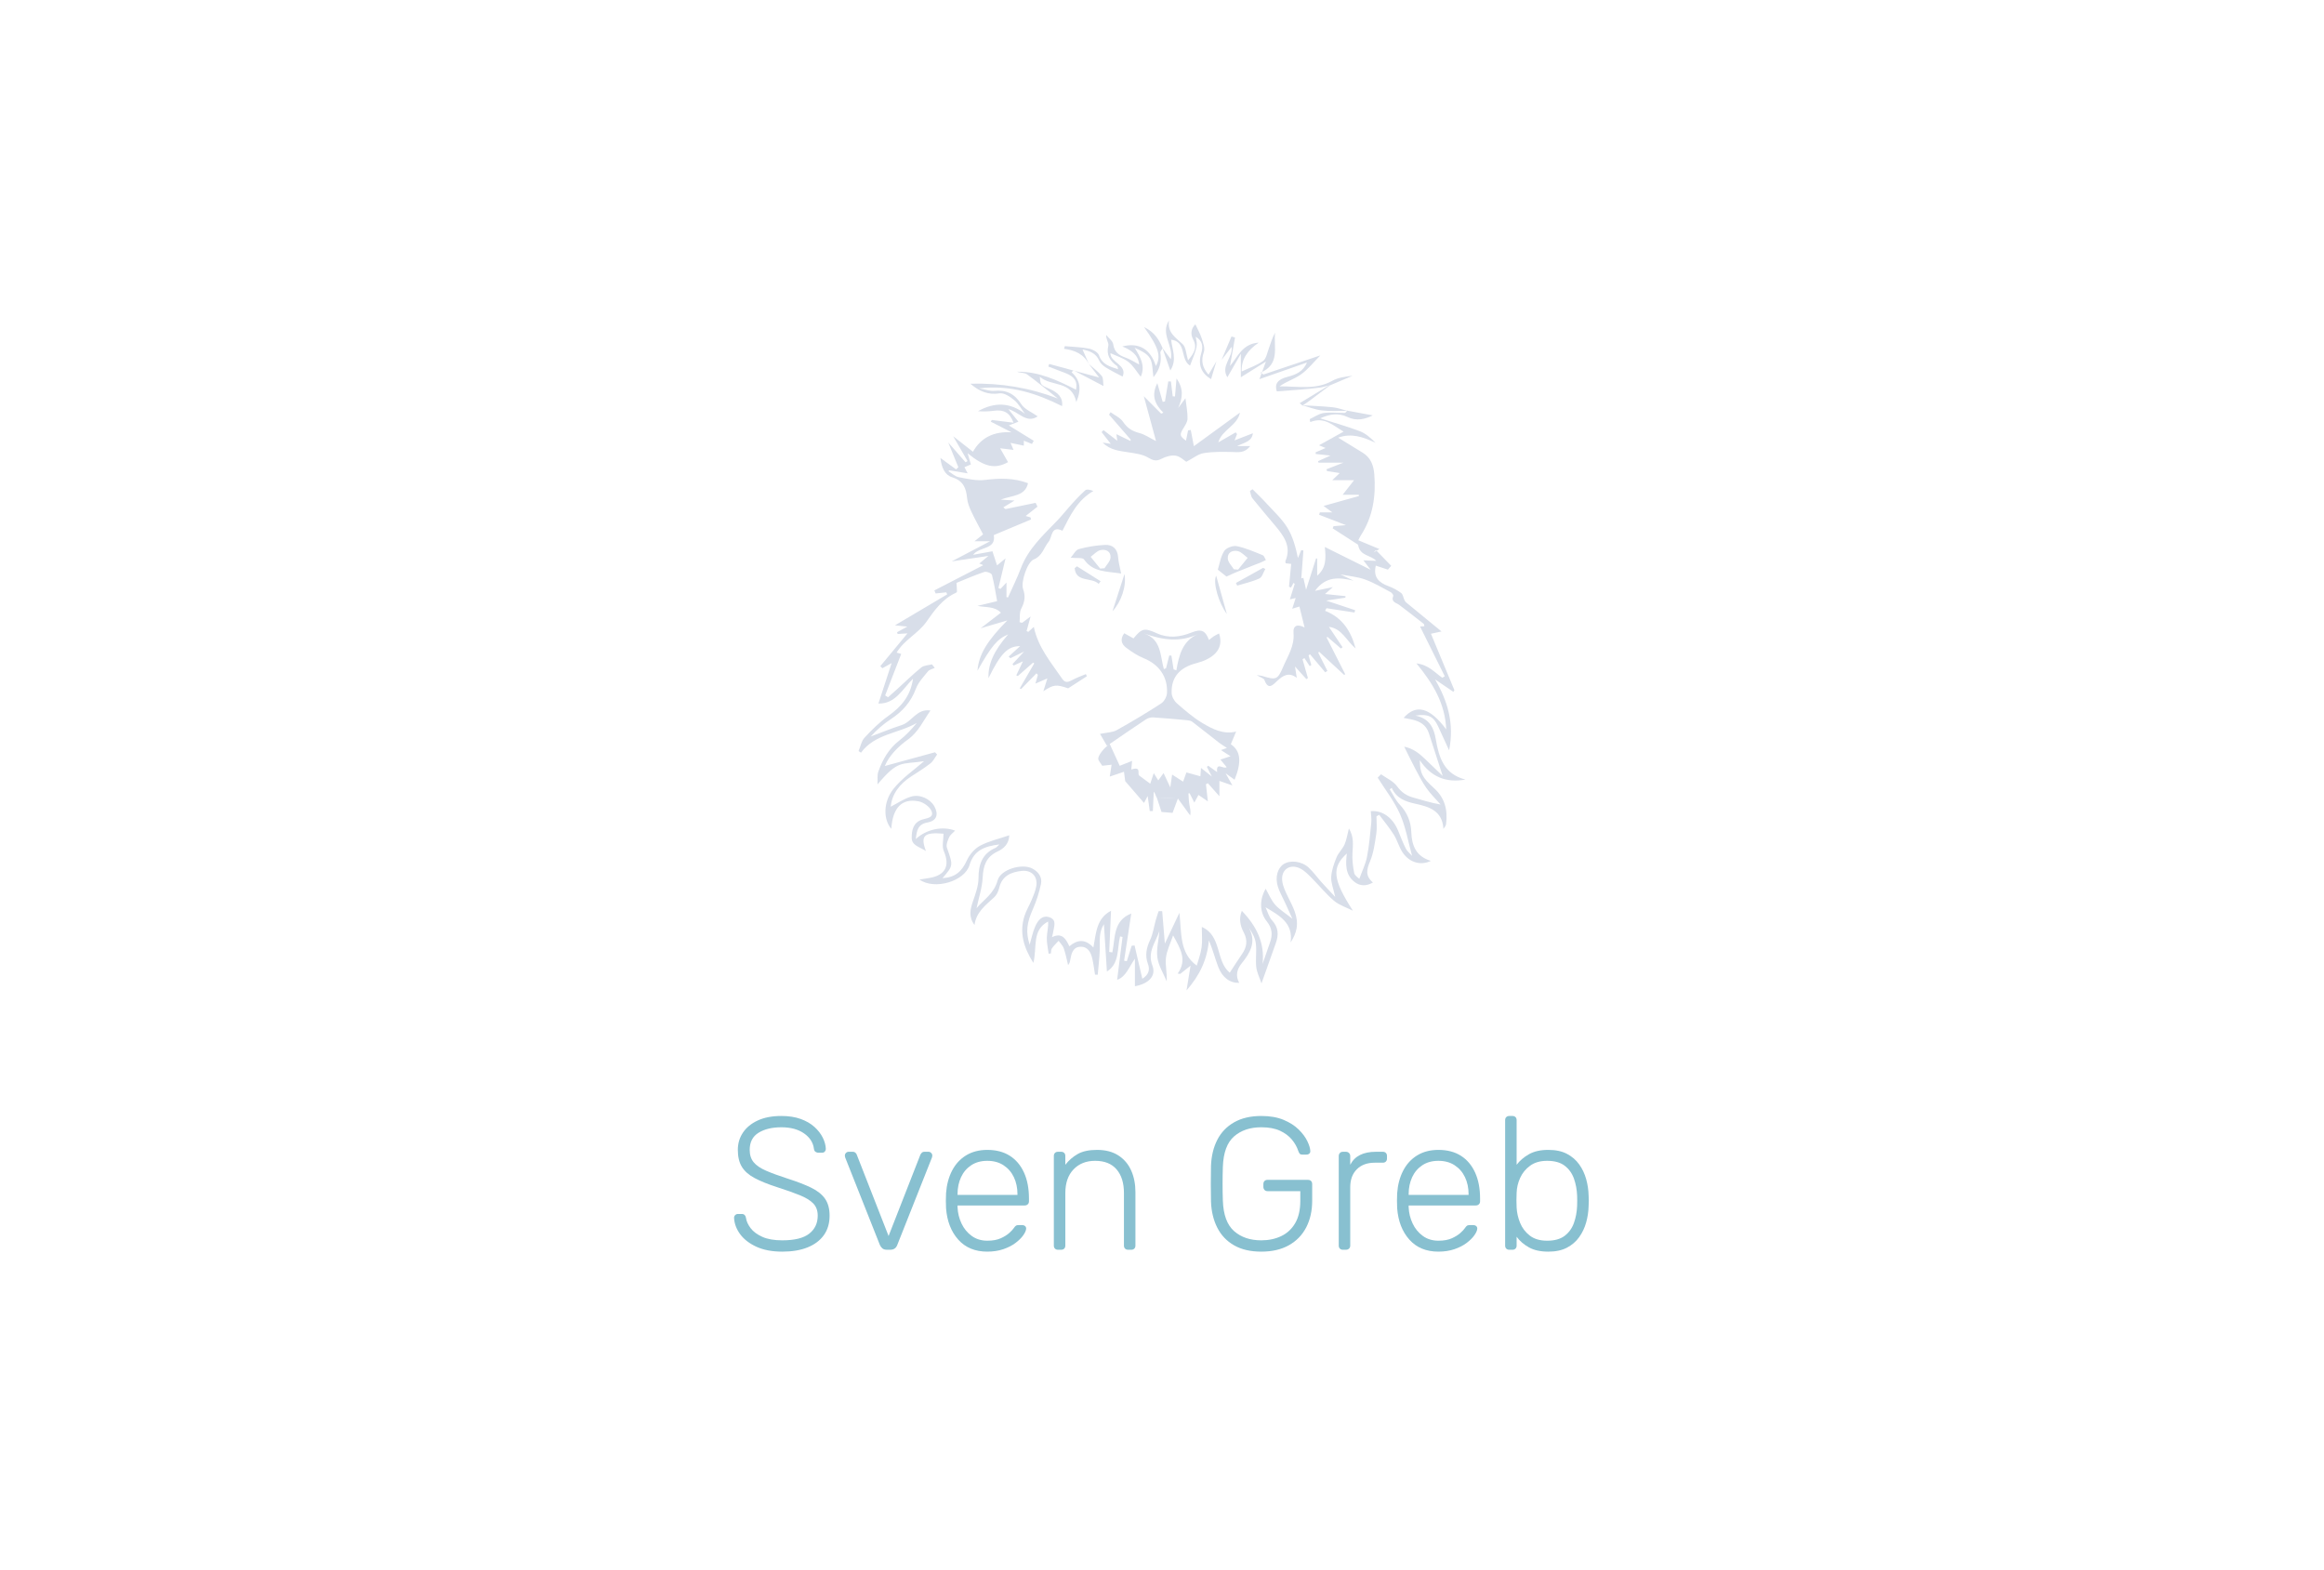 <svg clip-rule="evenodd" fill-rule="evenodd" stroke-linejoin="round" stroke-miterlimit="2" viewBox="0 0 888 600" xmlns="http://www.w3.org/2000/svg">
  <g fill-rule="nonzero">
    <g fill="#88c0d0">
      <path
        d="m298.919 478.279c-3.888 0-7.188-.624-9.9-1.872s-4.788-2.856-6.228-4.824-2.208-4.056-2.304-6.264c0-.384.144-.72.432-1.008s.648-.432 1.08-.432h1.44c.48 0 .852.144 1.116.432s.42.624.468 1.008c.192 1.344.792 2.676 1.8 3.996s2.496 2.424 4.464 3.312 4.512 1.332 7.632 1.332c4.704 0 8.136-.852 10.296-2.556s3.24-3.996 3.24-6.876c0-1.92-.564-3.468-1.692-4.644s-2.844-2.232-5.148-3.168-5.256-1.98-8.856-3.132c-3.408-1.104-6.216-2.244-8.424-3.42s-3.828-2.604-4.86-4.284-1.548-3.84-1.548-6.48c0-2.448.648-4.644 1.944-6.588s3.18-3.492 5.652-4.644 5.484-1.728 9.036-1.728c2.832 0 5.304.384 7.416 1.152s3.864 1.788 5.256 3.06 2.448 2.64 3.168 4.104 1.104 2.892 1.152 4.284c0 .336-.12.66-.36.972s-.624.468-1.152.468h-1.44c-.24 0-.54-.096-.9-.288s-.588-.576-.684-1.152c-.288-2.4-1.548-4.38-3.78-5.94s-5.124-2.34-8.676-2.34-6.456.696-8.712 2.088-3.384 3.576-3.384 6.552c0 1.92.504 3.492 1.512 4.716s2.592 2.304 4.752 3.24 4.944 1.956 8.352 3.06c3.6 1.152 6.576 2.304 8.928 3.456s4.104 2.556 5.256 4.212 1.728 3.804 1.728 6.444c0 2.928-.732 5.412-2.196 7.452s-3.54 3.6-6.228 4.68-5.904 1.62-9.648 1.62z"
      />
      <path
        d="m338.951 477.559c-.768 0-1.356-.168-1.764-.504s-.732-.768-.972-1.296l-13.248-33.408c-.096-.288-.144-.552-.144-.792 0-.384.144-.72.432-1.008s.624-.432 1.008-.432h1.512c.48 0 .852.132 1.116.396s.42.492.468.684l12.168 31.104 12.168-31.104c.096-.192.264-.42.504-.684s.6-.396 1.08-.396h1.512c.384 0 .72.144 1.008.432s.432.624.432 1.008c0 .24-.048.504-.144.792l-13.248 33.408c-.192.528-.504.96-.936 1.296s-1.032.504-1.8.504z"
      />
      <path
        d="m377.255 478.279c-4.656 0-8.352-1.524-11.088-4.572s-4.296-7.044-4.68-11.988c-.048-.72-.072-1.68-.072-2.88s.024-2.16.072-2.88c.24-3.264 1.008-6.144 2.304-8.64s3.084-4.44 5.364-5.832 4.98-2.088 8.1-2.088c3.36 0 6.216.744 8.568 2.232s4.164 3.624 5.436 6.408 1.908 6.096 1.908 9.936v1.08c0 .48-.156.864-.468 1.152s-.708.432-1.188.432h-25.632v.72c.096 2.16.6 4.212 1.512 6.156s2.208 3.528 3.888 4.752 3.672 1.836 5.976 1.836c2.064 0 3.78-.312 5.148-.936s2.46-1.308 3.276-2.052 1.344-1.308 1.584-1.692c.432-.624.768-.996 1.008-1.116s.624-.18 1.152-.18h1.152c.432 0 .804.132 1.116.396s.444.612.396 1.044c-.048.672-.42 1.5-1.116 2.484s-1.68 1.956-2.952 2.916-2.82 1.752-4.644 2.376-3.864.936-6.12.936zm-11.376-21.672h22.896v-.288c0-2.4-.456-4.56-1.368-6.48s-2.232-3.444-3.96-4.572-3.792-1.692-6.192-1.692-4.452.564-6.156 1.692-3 2.652-3.888 4.572-1.332 4.08-1.332 6.48z"
      />
      <path
        d="m404.255 477.559c-.48 0-.864-.144-1.152-.432s-.432-.672-.432-1.152v-34.272c0-.48.144-.864.432-1.152s.672-.432 1.152-.432h1.224c.48 0 .864.144 1.152.432s.432.672.432 1.152v3.384c1.296-1.68 2.868-3.048 4.716-4.104s4.308-1.584 7.38-1.584c3.264 0 5.988.708 8.172 2.124s3.816 3.336 4.896 5.76 1.62 5.172 1.62 8.244v20.448c0 .48-.144.864-.432 1.152s-.672.432-1.152.432h-1.224c-.48 0-.864-.144-1.152-.432s-.432-.672-.432-1.152v-20.088c0-3.84-.936-6.852-2.808-9.036s-4.608-3.276-8.208-3.276c-3.408 0-6.156 1.092-8.244 3.276s-3.132 5.196-3.132 9.036v20.088c0 .48-.144.864-.432 1.152s-.672.432-1.152.432z"
      />
      <path
        d="m481.943 478.279c-4.128 0-7.596-.804-10.404-2.412s-4.944-3.852-6.408-6.732-2.268-6.192-2.412-9.936c-.048-2.16-.072-4.44-.072-6.84s.024-4.68.072-6.84c.144-3.792.948-7.116 2.412-9.972s3.612-5.088 6.444-6.696 6.288-2.412 10.368-2.412c3.312 0 6.144.492 8.496 1.476s4.272 2.208 5.76 3.672 2.592 2.94 3.312 4.428 1.104 2.736 1.152 3.744c.048.432-.072.78-.36 1.044s-.672.396-1.152.396h-1.584c-.432 0-.744-.108-.936-.324s-.384-.588-.576-1.116c-.48-1.488-1.284-2.916-2.412-4.284s-2.64-2.496-4.536-3.384-4.284-1.332-7.164-1.332c-4.272 0-7.74 1.164-10.404 3.492s-4.092 6.204-4.284 11.628c-.144 4.32-.144 8.64 0 12.96.192 5.376 1.62 9.24 4.284 11.592s6.132 3.528 10.404 3.528c2.832 0 5.376-.54 7.632-1.62s4.032-2.736 5.328-4.968 1.944-5.076 1.944-8.532v-3.672h-12.528c-.48 0-.864-.156-1.152-.468s-.432-.708-.432-1.188v-1.008c0-.528.144-.936.432-1.224s.672-.432 1.152-.432h15.408c.528 0 .936.144 1.224.432s.432.696.432 1.224v6.336c0 3.84-.756 7.224-2.268 10.152s-3.72 5.208-6.624 6.84-6.42 2.448-10.548 2.448z"
      />
      <path
        d="m513.119 477.559c-.48 0-.864-.144-1.152-.432s-.432-.672-.432-1.152v-34.2c0-.48.144-.876.432-1.188s.672-.468 1.152-.468h1.152c.48 0 .876.156 1.188.468s.468.708.468 1.188v3.312c.864-1.68 2.112-2.928 3.744-3.744s3.648-1.224 6.048-1.224h2.664c.48 0 .864.144 1.152.432s.432.672.432 1.152v1.008c0 .48-.144.864-.432 1.152s-.672.432-1.152.432h-3.096c-2.88 0-5.16.84-6.84 2.52s-2.52 3.96-2.52 6.84v22.32c0 .48-.156.864-.468 1.152s-.708.432-1.188.432z"
      />
      <path
        d="m549.623 478.279c-4.656 0-8.352-1.524-11.088-4.572s-4.296-7.044-4.68-11.988c-.048-.72-.072-1.68-.072-2.88s.024-2.16.072-2.88c.24-3.264 1.008-6.144 2.304-8.64s3.084-4.44 5.364-5.832 4.98-2.088 8.1-2.088c3.36 0 6.216.744 8.568 2.232s4.164 3.624 5.436 6.408 1.908 6.096 1.908 9.936v1.08c0 .48-.156.864-.468 1.152s-.708.432-1.188.432h-25.632v.72c.096 2.16.6 4.212 1.512 6.156s2.208 3.528 3.888 4.752 3.672 1.836 5.976 1.836c2.064 0 3.78-.312 5.148-.936s2.46-1.308 3.276-2.052 1.344-1.308 1.584-1.692c.432-.624.768-.996 1.008-1.116s.624-.18 1.152-.18h1.152c.432 0 .804.132 1.116.396s.444.612.396 1.044c-.048.672-.42 1.5-1.116 2.484s-1.68 1.956-2.952 2.916-2.82 1.752-4.644 2.376-3.864.936-6.12.936zm-11.376-21.672h22.896v-.288c0-2.4-.456-4.56-1.368-6.48s-2.232-3.444-3.96-4.572-3.792-1.692-6.192-1.692-4.452.564-6.156 1.692-3 2.652-3.888 4.572-1.332 4.08-1.332 6.48z"
      />
      <path
        d="m591.599 478.279c-2.976 0-5.436-.54-7.38-1.62s-3.516-2.436-4.716-4.068v3.384c0 .48-.144.864-.432 1.152s-.672.432-1.152.432h-1.224c-.48 0-.864-.144-1.152-.432s-.432-.672-.432-1.152v-47.952c0-.48.144-.864.432-1.152s.672-.432 1.152-.432h1.224c.48 0 .864.144 1.152.432s.432.672.432 1.152v17.064c1.2-1.584 2.772-2.928 4.716-4.032s4.404-1.656 7.38-1.656c2.832 0 5.208.504 7.128 1.512s3.48 2.352 4.68 4.032 2.088 3.552 2.664 5.616.888 4.152.936 6.264c.048.72.072 1.392.072 2.016s-.024 1.296-.072 2.016c-.048 2.112-.36 4.2-.936 6.264s-1.464 3.936-2.664 5.616-2.76 3.024-4.68 4.032-4.296 1.512-7.128 1.512zm-.432-4.176c2.832 0 5.064-.624 6.696-1.872s2.808-2.88 3.528-4.896 1.128-4.176 1.224-6.48c.048-1.344.048-2.688 0-4.032-.096-2.304-.504-4.464-1.224-6.48s-1.896-3.648-3.528-4.896-3.864-1.872-6.696-1.872c-2.64 0-4.812.624-6.516 1.872s-2.976 2.808-3.816 4.68-1.284 3.768-1.332 5.688c-.048.72-.072 1.656-.072 2.808s.024 2.088.072 2.808c.096 1.968.54 3.924 1.332 5.868s2.028 3.564 3.708 4.86 3.888 1.944 6.624 1.944z"
      />
    </g>
    <path d="m450.096 305.091-2.063 5.527-4.221-.346-1.816-5.548z" fill="#d8dee9" />
  </g>
  <g fill="#d8dee9">
    <path
      d="m441.994 304.804c-.417-.644-.502-1.5-1.14-2.299l-.345 7.415-1.187.012-.795-5.763-1.398 2.652c-2.396-2.775-4.618-5.349-7.184-8.323l-.472-3.593-5.429 1.846.697-4.533-3.572.401c-.605-1.053-1.62-2.016-1.516-2.836.143-1.122 1.033-2.218 1.798-3.17.719-.896 1.692-1.59 2.556-2.354 1.278 2.794 2.559 5.587 3.842 8.378l4.728-1.887c-.115 1.235-.206 2.21-.307 3.307 3.999-1.334 2.223 1.576 2.986 2.272l4.242 3.15 1.358-4.049c.803 1.305 1.257 2.041 1.717 2.788l2.031-2.8c.906 1.93 1.597 3.406 2.565 5.469.284-1.993.464-3.262.697-4.894 1.671 1.072 2.974 1.908 4.199 2.696.424-1.171.846-2.342 1.268-3.514 1.947.534 3.596.988 5.338 1.466.058-.794.126-1.75.231-3.19 1.372 1.088 2.4 1.9 4.141 3.279l-1.881-3.672c.161-.152.323-.305.486-.456 1.09.779 2.18 1.558 3.427 2.448-.497-4.198 2.518-.907 3.63-1.91-.841-1.015-1.576-1.907-2.382-2.881l3.875-1.281c-1.628-1.042-2.597-1.661-3.677-2.351.818-.295 1.481-.532 2.295-.824-1.157-.758-2.121-1.303-2.986-1.974-3.42-2.655-6.794-5.368-10.231-8-.484-.371-1.203-.534-1.834-.594-4.37-.411-8.739-.825-13.118-1.094-.927-.058-2.034.26-2.814.774-4.651 3.069-9.231 6.248-13.834 9.389-.336.237-.672.472-1.008.709l-2.674-4.571c2.646-.557 4.755-.532 6.354-1.421 5.791-3.213 11.47-6.624 17.027-10.227 1.155-.752 2.155-2.619 2.219-4.019.288-6.295-3.148-10.915-8.948-13.279-2.387-.973-4.626-2.457-6.693-4.023-1.763-1.337-2.396-3.224-.692-5.493l3.524 1.975c3.228-3.916 4.168-4.104 8.905-1.964 4.454 2.013 8.857 1.476 13.254-.278 3.719-1.485 5.278-.837 6.686 2.839.657-.508 1.229-1.015 1.864-1.426.618-.4 1.3-.7 1.993-1.065 2.184 6.497-2.98 9.892-8.759 11.377-6.15 1.58-9.588 5.258-9.359 11.417.05 1.341.951 2.982 1.986 3.889 3.071 2.69 6.206 5.409 9.686 7.504 3.935 2.369 8.158 4.54 13.114 3.276l-.103-.083-2.071 4.944c3.699 2.537 4.26 6.579 1.435 13.579-1.03-.74-2.016-1.446-3.429-2.463.87 1.555 1.528 2.734 2.589 4.629l-4.958-1.708v5.839c-1.773-1.995-3.094-3.481-4.417-4.967l-.725.406c.22 1.973.441 3.946.729 6.532l-3.588-2.465-1.581 2.932-1.793-3.55c-.154.009-.31.02-.466.031.108 1.394.117 2.804.349 4.178.227 1.346.679 2.652.314 4.242-1.332-1.838-2.664-3.675-4.669-6.436m-1.665-49.38c.354.121.708.242 1.062.365 1.004-5.719 2.279-11.26 8.388-13.925-6.986 3.419-13.759 2.294-20.676-.137 6.609 2.229 6.074 8.519 7.514 13.593.278-.111.555-.221.835-.332l1.226-4.872.823.068zm20.365-21.145c-3.182-4.271-5.428-12.091-4.094-14.637 1.373 4.905 2.691 9.621 4.094 14.637zm-39.113-15.307c.818 4.858-1.358 10.782-4.598 14.243zm53.793-1.898c-.737 1.243-1.186 3.103-2.269 3.61-2.665 1.244-5.622 1.866-8.463 2.739-.163-.338-.328-.674-.492-1.011 3.461-1.924 6.921-3.848 10.384-5.772zm-71.955-1.026 9.025 5.705c-.248.336-.497.672-.746 1.007-2.583-2.64-8.751-.445-9.159-6.023zm57.126 3.92c-.727-.578-1.772-1.408-3.319-2.639.705-2.227 1.082-4.992 2.449-7.128.772-1.207 3.327-2.156 4.803-1.857 3.401.69 6.658 2.152 9.911 3.457.559.224.809 1.216 1.201 1.853-.644.312-1.277.654-1.938.93-.876.367-1.777.676-2.661 1.025-2.267.897-4.535 1.786-6.791 2.709-1.064.436-2.101.945-3.655 1.65zm2.801-2.794c.546.043 1.093.086 1.639.128 1.216-1.497 2.431-2.995 3.648-4.492-1.228-.886-2.346-2.232-3.708-2.551-2.06-.481-4.103.443-3.879 2.911.127 1.392 1.492 2.673 2.3 4.004zm-43.052 1.631c-5.479-.867-10.725-.421-14.187-5.377-.566-.811-2.862-.416-5.104-.66 1.058-1.177 1.883-2.952 3.104-3.288 3.276-.901 6.64-1.442 10.033-1.611 2.999-.145 4.786 1.573 5.008 4.799.129 1.864.673 3.699 1.146 6.137zm-4.065-6.021c.225-2.469-1.819-3.392-3.879-2.911-1.36.318-2.48 1.665-3.707 2.551 1.216 1.497 2.432 2.994 3.647 4.492.547-.042 1.093-.086 1.64-.128.808-1.331 2.172-2.611 2.299-4.004zm-2.993-44.01 3.096.473-3.507-4.478.732-.766c1.684 1.302 3.369 2.603 5.272 4.071l-.353-2.52 5.417 2.606.016-.559-8.24-9.5c.194-.312.387-.626.58-.939 1.626 1.2 3.716 2.092 4.77 3.673 1.594 2.39 3.508 3.584 6.222 4.279 2.107.541 4.004 1.898 6.386 3.089l-4.667-17.139 6.623 6.647.839-.371c-3.067-3.067-4.804-6.4-2.305-11.279l2.046 7.156c.288-.06.576-.117.865-.175l1.281-7.661 1.01.047c.224 1.888.448 3.776.673 5.663l.876.061c.175-2.072.348-4.143.581-6.893 2.931 4.175 2.235 7.657.648 11.271.982-1.315 1.963-2.631 2.765-3.703.309 2.729.852 5.302.788 7.86-.032 1.329-1.042 2.686-1.779 3.931-1.256 2.129-1.176 2.724 1.198 4.416l.793-3.912 1.029-.187 1.185 6.211 17.628-12.839c-1.029 5.05-6.944 6.566-8.279 11.379 2.122-1.222 4.372-2.521 6.625-3.821l.522.639c-.218.557-.435 1.115-.946 2.417l7.001-2.718c-.399 3.199-3.165 3.503-6.027 4.886h5.011c-2.184 2.836-4.575 2.331-6.992 2.277-3.605-.082-7.272-.142-10.807.435-2.089.34-3.974 1.925-6.623 3.299-.889-.547-2.369-2.054-4.05-2.323-1.71-.273-3.798.328-5.394 1.168-2.048 1.077-3.308.651-5.213-.477-2.039-1.207-4.674-1.548-7.102-1.93-3.637-.573-7.328-.825-10.194-3.764zm93.525-12.123c-3.247-.029-6.523.196-9.73-.167-2.563-.288-5.044-1.295-7.561-1.982 3.886.24 7.783.366 11.651.767 1.907.198 3.761.905 5.64 1.382z"
    />
    <path
      d="m507.755 147.291c.131.026.261.021.386-.015-2.661 2.003-5.312 4.015-7.98 6.004-.801.598-1.649 1.133-2.477 1.696l-1.084-.917c3.84-2.33 7.497-4.549 11.155-6.768z"
    />
    <path
      d="m507.755 147.291c-1.201.291-2.388.687-3.605.847-2.403.315-4.819.523-7.233.727-2.946.25-5.898.451-9.05.689-.884-2.694.151-4.565 4.073-5.549 3.253-.817 6.031-2.074 7.452-5.484l-18.169 6.363c.793-2.142 1.504-4.063 2.49-6.721l-9.581 5.99v-8.957c-1.839 3.197-3.465 6.02-5.156 8.959-2.677-4.333 2.215-7.627 1.633-11.628-1.38 1.797-2.608 3.392-3.834 4.987 1.257-2.98 2.514-5.961 3.772-8.941l1.351.397c-.642 3.628-1.285 7.257-1.926 10.871 2.928-3.402 4.684-8.503 10.989-8.918-4.311 2.933-6.67 6.344-6.521 11.022 2.895-1.358 5.782-2.314 8.153-3.993 1.204-.851 1.57-2.977 2.15-4.586.758-2.1 1.354-4.259 2.467-6.249-.631 5.508 2.095 12.075-5.651 15.327.416.216.833.432 1.248.649l21.7-7.292c-2.602 2.62-4.697 5.336-7.37 7.243-2.508 1.786-5.628 2.716-8.244 4.592 6.904-.074 13.778 1.459 20.167-2.12 2.268-1.272 5.072-1.595 7.741-1.928-2.888 1.228-5.777 2.457-8.66 3.688-.125.036-.258.041-.386.015zm-42.975-9.202c-.673 2.253-1.346 4.506-2.031 6.794-3.758-2.261-5.07-5.514-3.769-9.822.814-2.696.524-4.811-2.113-6.405.759 3.558.759 3.558-2.156 11.053-3.87-2.367-1.216-9.183-7.209-9.907.323 3.671 2.377 7.621-.318 11.764-1.013-2.875-2.027-5.749-3.042-8.623l3.237 4.336c1.087-5.135-4.109-9.648-.692-14.84-.729 4.611 2.457 6.515 5.172 9.024 1.325 1.225 1.355 3.847 2.093 6.226 2.089-2.509 3.702-4.71 1.971-7.933-1.315-2.444-.535-4.532.824-5.819.804 1.734 1.806 3.456 2.405 5.309.551 1.707 1.359 3.796.834 5.29-1.177 3.349-.552 5.959 1.797 8.622 1.038-1.753 2.017-3.411 2.997-5.069z"
    />
    <path
      d="m444.245 133.059c-.307.594-.951 1.244-.866 1.777.556 3.472-.31 6.468-2.649 9.292-.416-2.584-.216-5.29-1.346-7.22-1.103-1.884-3.566-2.973-5.824-4.007 2.189 3.615 4.19 6.948 2.311 11.063-1.575-1.96-2.833-4.212-4.71-5.663-1.955-1.512-4.511-2.249-6.861-3.353-.212 3.513 6.619 4.501 4.638 8.953-2.067-1.107-4.321-2.186-6.427-3.5-1.002-.625-2.052-1.554-2.507-2.595-1.277-2.93-3.697-3.681-6.37-4.261l2.502 5.709c-1.901-3.862-5.369-5.45-9.579-5.963l.328-1.017c3.076.282 6.199.34 9.211.946 1.43.287 3.417 1.355 3.82 2.528 1.207 3.504 4.037 4.32 7.297 5.341-.146-.519-.129-1.046-.367-1.214-2.726-1.926-4.204-4.22-3.354-7.806.24-1.013-.884-2.349-.82-4.057.939 1.178 2.509 2.268 2.691 3.553.426 3.018 2.205 4.197 4.751 5.099 1.766.626 3.374 1.695 5.145 2.614-.307-3.653-2.963-5.483-6.441-6.894 6.397-1.65 10.819 1.059 12.84 7.486 2.06-3.725 1.14-7-4.515-14.879 4.112 1.969 5.746 4.895 7.102 8.068z"
    />
    <path
      d="m416.039 139.109c1.673 1.492 3.544 2.824 4.934 4.546.677.838.455 2.4.672 3.854-4.152-2.176-7.805-4.088-11.458-6.002-.244.238-.489.475-.733.713 3.26 2.989 3.909 6.412 1.808 11.42-1.778-8.472-9.71-5.775-13.936-9.687.249 3.11.229 3.157 3.799 4.689 3.086 1.323 5.102 3.246 4.693 6.544-9.69-4.807-19.601-8.207-31.743-6.779 2.579.452 4.225 1.105 5.788.947 4.586-.465 7.757 1.048 10.331 5.042 1.32 2.049 4.126 3.142 6.315 4.706-4.322 2.899-7.23-1.758-11.212-2.75 1.354 1.686 2.436 3.031 3.849 4.788-1.726.671-2.942 1.143-3.677 1.429 2.997 1.845 6.259 3.855 9.522 5.865-.225.403-.45.807-.674 1.211-.96-.382-1.922-.764-3.11-1.237v1.885c-1.615-.336-3.122-.65-5.081-1.057l1.14 2.685c-1.765-.215-3.26-.398-5.127-.628l3.03 5.3c-4.902 2.723-8.937 1.952-15.441-3.397l1.239 4.281c-.818.346-1.637.693-2.455 1.039l1.228 2.357-7-1.152c-.122.108-.243.217-.364.324 1.307.793 2.529 2.018 3.936 2.29 3.324.641 6.815 1.464 10.094 1.056 5.539-.687 10.887-.826 16.396 1.245-1.102 5.025-5.936 4.572-10.431 6.287 2.197.147 3.359.224 5.268.351l-4.266 2.6.802.66 11.527-2.386.724 1.459c-1.523 1.197-3.045 2.396-4.527 3.563l1.845.519.228.804c-4.675 1.96-9.349 3.922-14.248 5.975.952 5.677-5.433 4.255-7.898 7.536l7.378-1.348 1.767 5.392 3.247-2.675-2.716 11.313c.262.115.525.233.787.348.762-.811 1.523-1.621 2.284-2.432v5.576l.588.119c1.647-3.71 3.475-7.352 4.903-11.145 2.785-7.4 8.514-12.638 13.745-18.059 1.569-1.628 2.986-3.37 4.471-5.076 2.01-2.313 4.097-4.577 6.359-6.636.595-.542 1.954-.247 3.134.24-6.118 3.513-8.835 9.314-11.814 15.183-4.402-2.144-3.878 2.48-5.242 4.142-1.881 2.293-2.396 5.482-5.759 6.85-2.448.995-4.973 8.706-4.035 11.289.978 2.692.633 4.954-.697 7.472-.763 1.444-.464 3.448-.643 5.199l.983.233c.823-.62 1.645-1.239 3.226-2.428l-1.532 5.567.651.328 2.113-1.9c1.608 7.827 6.603 13.615 10.843 19.823 1.143 1.676 2.281 1.321 3.771.507 1.675-.915 3.506-1.545 5.27-2.3l.386.825c-2.28 1.471-4.559 2.942-7.15 4.616-4.609-1.556-5.487-1.503-9.479 1.104l1.535-4.89c-1.636.707-2.915 1.261-4.567 1.974l.938-3.334c-.183-.196-.366-.389-.55-.582-1.95 1.998-3.901 3.995-5.852 5.995-.176-.08-.351-.158-.527-.239l5.539-9.551c-.151-.097-.302-.195-.454-.29-1.939 1.706-3.88 3.413-5.82 5.118l-.584-.282 2.532-5.338c-1.185.532-2.369 1.064-3.553 1.596l-.441-.53c1.248-1.348 2.494-2.696 4.448-4.805l-5.239 2.545-.662-.618c1.498-1.371 2.996-2.742 4.386-4.016-4.71.024-7.417 2.727-12.088 12.24-.225-5.35 2.066-10.448 7.512-16.712-4.148 1.753-6.322 4.326-11.725 13.874.469-6.224 3.835-11.57 11.406-19.213-3.115.915-6.23 1.829-10.181 2.989l7.732-5.946c-2.492-2.535-5.737-1.912-8.956-2.605 2.208-.53 4.417-1.059 7.507-1.801-.589-3.195-1.093-6.685-1.984-10.072-.161-.611-2.108-1.364-2.906-1.094-3.761 1.271-7.408 2.876-10.637 4.178.091 1.476.172 2.403.184 3.329.002.165-.255.407-.445.492-5.058 2.251-8.286 6.827-11.137 10.923-3.231 4.645-8.479 6.916-11.481 11.901l1.756.51-6.136 15.848 1.119.709c1.21-1.083 2.427-2.158 3.629-3.25 3.012-2.735 5.921-5.598 9.084-8.149 1.01-.814 2.687-.806 4.059-1.176.352.453.704.905 1.056 1.356-.883.431-2.038.644-2.598 1.335-1.693 2.094-3.683 4.177-4.598 6.622-1.9 5.075-5.144 8.729-9.59 11.639-2.819 1.846-5.374 4.09-7.682 6.622 3.955-1.471 7.866-3.076 11.876-4.376 3.919-1.267 5.699-6.366 10.969-5.567-2.701 3.831-4.602 8.196-8.531 11.021-4.034 2.898-7.322 6.355-8.922 10.192 6.104-1.673 12.645-3.462 19.185-5.253.266.282.532.568.797.852-.836 1.148-1.472 2.553-2.549 3.395-2.329 1.819-4.864 3.381-7.349 4.994-4.447 2.885-7.373 6.73-7.82 11.561 2.406-1.227 4.96-3.008 7.795-3.855 3.43-1.025 7.329.938 8.861 3.692 1.722 3.094.921 5.561-2.568 6.179-3.799.674-4.141 3.146-4.505 6.344 4.053-3.766 10.187-5.047 15.016-3.208-.82.87-1.842 1.557-2.274 2.513-.56 1.242-1.24 2.901-.847 4.022 2.388 6.804 2.485 6.769-1.699 11.617 4.862-.287 7.371-2.507 9.337-6.821 1.002-2.199 2.928-4.451 5.03-5.57 3.332-1.778 7.16-2.622 11.153-3.99-.104 3.36-2.228 5.14-4.418 6.165-4.405 2.062-5.507 5.367-5.74 9.894-.209 4.077-1.57 8.094-2.348 11.784 2.578-3.125 6.68-5.499 8.048-10.602 1.138-4.245 9.403-6.614 13.31-4.509 2.327 1.253 3.8 3.301 3.26 5.868-.702 3.317-1.744 6.552-3.11 9.654-2.305 5.237-2.786 8.595-1.221 13.572.688-2.349 1.144-4.728 2.085-6.898.971-2.24 2.577-4.542 5.425-3.619 3.077.997 1.722 3.713 1.437 5.876-.058.443-.201.873-.41 1.751 3.643-1.807 5.207.341 6.633 3.48 2.957-2.486 5.979-3.001 9.183.475 1.033-5.573 1.154-11.139 6.74-14.04l-.695 15.722 1.201.179c1.128-5.568.287-12.176 7.225-14.852-.931 6.143-1.831 12.08-2.729 18.015l1.027.218 1.859-5.921c.369-.038.737-.077 1.104-.114.976 4.171 1.949 8.342 2.971 12.717 2.194-1.35 3.064-3.199 2.144-5.661-1.208-3.239-.588-6.136.851-9.196 1.094-2.331 1.428-5.012 2.134-7.53.325-1.161.73-2.299 1.099-3.448l1.361.006c.333 4.081.667 8.163 1.015 12.407l5.554-11.757c.904 7.75-.067 15.298 6.637 20.163.537-1.937 1.492-4.404 1.849-6.954.346-2.464.075-5.016.075-7.819 7.711 3.338 5.225 12.992 10.68 17.49 1.599-2.438 3.079-4.81 4.679-7.098 1.866-2.671 2.256-5.312.661-8.31-1.336-2.511-1.922-5.224-.722-8.245 5.621 5.858 8.824 12.249 7.917 20.309.963-2.775 1.927-5.549 2.89-8.323.998-2.873.803-5.376-1.264-7.944-2.852-3.536-2.808-8.359-.434-12.478 1.186 2.067 2.084 4.349 3.606 6.089 1.609 1.835 3.811 3.155 6.605 5.376-1.238-2.713-2.062-4.523-2.889-6.335-.898-1.962-2.005-3.857-2.652-5.9-1.15-3.635-.116-7.17 2.23-8.658 2.535-1.61 6.893-1.124 9.546 1.365 1.82 1.707 3.295 3.775 4.967 5.64 1.497 1.671 3.052 3.289 5.157 5.548-.684-3.161-1.654-5.431-1.526-7.636.148-2.531 1.066-5.089 2.037-7.477.716-1.759 2.272-3.168 3.052-4.91.764-1.713 1.023-3.65 1.675-6.139 1.983 3.3 1.527 6.311 1.357 9.394-.14 2.543.162 5.162.672 7.665.198.973 1.503 1.725 1.945 2.196 1.071-2.983 2.402-5.642 2.948-8.452.838-4.306 1.195-8.71 1.629-13.086.14-1.424-.12-2.889-.196-4.32 4.472-.402 8.412 2.514 10.438 7.432.953 2.312 1.836 4.661 2.962 6.886.524 1.037 1.553 1.819 2.38 2.746-1.514-5.447-2.417-10.961-4.6-15.912-2.182-4.948-5.646-9.335-8.547-13.967.427-.427.856-.854 1.285-1.281 2.08 1.488 4.677 2.601 6.105 4.564 1.688 2.317 3.594 3.615 6.222 4.339 3.28.901 6.51 1.979 10.434 2.655-1.826-2.086-3.84-4.041-5.427-6.294-1.666-2.37-2.975-4.997-4.343-7.562-1.365-2.565-2.608-5.193-4.132-8.248 3.32.649 5.687 2.523 7.918 4.666l6.789 6.518c-1.94-5.983-3.634-11.155-5.29-16.336-1.033-3.232-3.531-4.587-6.591-5.256-.938-.205-1.885-.371-3.048-.599 4.784-5.414 10.019-3.989 16.269 4.4-.433-9.942-5.012-17.465-11.373-25.221 4.709.557 7.015 3.553 9.873 5.487.316-.188.631-.375.947-.562l-9.439-19.011 1.64-.11c-.081-.327-.053-.762-.247-.916-3.091-2.433-6.184-4.863-9.332-7.222-1.188-.889-3.256-1.049-2.3-3.43.127-.315-.501-1.196-.974-1.446-3.224-1.702-6.389-3.612-9.796-4.847-2.905-1.053-6.106-1.295-9.44-1.947l5.038 2.388c-5.408-1.23-10.501-1.888-14.737 3.898 2.384-.501 4.109-.863 6.837-1.435-1.416 1.245-2.076 1.825-3.01 2.645l7.845.809-.062.594c-2.284.34-4.569.681-7.355 1.097 4.073 1.354 7.583 2.519 11.093 3.685-.088.293-.176.586-.262.879l-10.691-1.646c-.178.333-.357.665-.537.997 6.714 2.639 9.936 7.919 11.663 14.375-3.447-2.81-5.196-7.646-10.199-8.239l5.207 7.774c-.208.165-.416.33-.624.496-1.72-1.487-3.441-2.974-5.161-4.46-.098.097-.197.194-.294.291l7.117 14.024c-.156.067-.312.135-.468.202-3.183-2.949-6.367-5.897-9.551-8.844-.093.151-.187.302-.282.452 1.162 2.301 2.321 4.603 3.483 6.903l-.851.512-5.802-6.88-.554.413c.349 1.235.699 2.469 1.05 3.706-.203.136-.406.27-.608.404l-2.024-3.063c-.241.149-.485.3-.726.452l2.061 7.18-.592.403c-1.348-1.5-2.696-3-4.346-4.833l.681 4.346c-2.993-2.296-5.219-.916-7.384 1.079-1.692 1.561-3.468 3.844-4.982-.277-.231-.626-1.397-.908-2.967-1.854 1.376.212 1.798.226 2.186.345 5.229 1.603 5.835 1.473 7.948-3.501 1.751-4.124 4.373-7.933 3.957-12.879-.251-2.97 1.502-3.584 4.234-2.149-.615-2.49-1.266-5.123-1.979-8.011-.341.105-1.228.375-2.752.84l1.33-4.098c-.623.144-1.175.272-2.237.519.69-2.193 1.277-4.061 1.865-5.929-.159-.117-.318-.234-.478-.351-.313.587-.626 1.173-.937 1.759-.258-.099-.514-.198-.771-.298l.832-8.732c-.767-.087-1.452-.164-2.102-.238-.056-.402-.179-.661-.104-.836 2.399-5.585-.609-9.606-3.909-13.544-2.913-3.475-5.874-6.91-8.698-10.454-.578-.725-.641-1.859-.941-2.805l.991-.662c1.852 1.876 3.768 3.693 5.54 5.64 2.683 2.948 5.712 5.715 7.769 9.064 2.077 3.381 3.15 7.378 4.041 11.589l1.24-3.025.844.138c-.268 3.556-.537 7.111-.804 10.667.262-.072.526-.144.789-.215l1.033 4.556c1.33-4.182 2.572-8.082 3.813-11.982.145.016.29.033.436.051v6.548c3.407-2.88 3.394-6.456 2.915-10.955 6.174 3.068 11.749 5.835 17.499 8.691l-2.774-3.604 4.931.216c-2.076-2.299-6.328-1.795-6.935-6.169l-9.72-6.253c.115-.28.228-.56.342-.84l4.734-.383-10.251-3.981.266-.9h4.78c-1.375-1.013-2.311-1.702-3.349-2.468l13.469-3.771-.006-.494h-6.184l4.382-5.576h-8.347c1.221-1.163 1.828-1.741 2.854-2.719-1.874-.295-3.354-.528-4.834-.76l-.259-.674 6.533-2.546h-9.532c-.069-.186-.137-.373-.206-.559l4.77-2.151c-2.151-.227-3.898-.414-5.643-.598-.012-.211-.025-.421-.039-.631 1.144-.502 2.288-1.002 3.802-1.665l-2.498-1.031c3.352-1.865 6.407-3.563 9.384-5.218-3.81-2.167-7.305-5.887-12.739-3.645l-.203-1.127c1.758-.812 3.453-2.068 5.29-2.332 2.657-.38 5.418-.014 8.133-.052.292-.003.577-.566.865-.871 3.339.62 6.677 1.239 9.791 1.816-2.848 1.442-6.157 2.302-9.611.638-3.457-1.667-6.844-1.159-10.466.492 5.071 1.617 10.211 3.045 15.177 4.933 2.259.859 4.171 2.626 5.985 4.432-4.695-2.242-9.276-3.818-14.299-1.98 3.215 1.97 6.259 3.852 9.318 5.709 3.149 1.912 4.226 4.893 4.497 8.363.645 8.274-.515 16.134-5.128 23.247-.302.468-.527.988-.996 1.882l8.086 3.371-2.223 1.275c.292-.296.584-.591.877-.886l5.837 6.005-1.258 1.466c-1.536-.507-3.072-1.015-4.625-1.529-1.067 4.465 1.216 6.531 4.9 7.864 1.698.614 3.343 1.533 4.797 2.604.661.488.787 1.687 1.192 2.547.169.36.362.757.658 1 4.347 3.593 8.713 7.163 13.563 11.138l-4.036.876c2.976 7.164 5.965 14.357 8.952 21.551-.125.216-.25.433-.376.649-2.193-1.489-4.384-2.976-7.014-4.762 4.815 8.283 7.432 16.853 5.372 27.099-1.555-3.39-2.872-6.271-4.197-9.151-1.733-3.766-3.711-4.844-8.678-4.114 5.581 1.137 7.097 4.967 7.785 9.031 1.195 7.073 3.188 13.346 11.341 15.418-7.452 1.349-13.2-1.049-17.449-7.404.128 5.025.789 6.466 5.505 10.749 4.119 3.742 5.214 8.386 4.532 13.65-.076.59-.457 1.14-1.011 1.845-.406-6.969-5.49-8.479-10.757-9.616-3.831-.825-7.249-2.097-8.988-6.064l-.775.572c1.253 1.958 2.241 4.17 3.818 5.819 2.858 2.995 4.287 6.551 4.424 10.476.181 5.28 1.845 9.319 7.471 11.041-3.825 1.916-8.233.628-10.818-3.261-1.369-2.06-1.988-4.61-3.309-6.712-1.677-2.67-3.72-5.108-5.606-7.646-.348.199-.698.4-1.047.6 0 2.222.271 4.488-.061 6.66-.546 3.566-1.011 7.27-2.394 10.542-1.307 3.092-1.875 5.554 1.109 8.079-2.56 1.477-4.899 1.372-6.905-.119-3.712-2.76-3.542-6.833-3.072-10.972-5.935 5.42-5.333 9.96 2.318 21.865-2.414-1.224-5.145-2.07-7.169-3.76-3.041-2.537-5.55-5.704-8.364-8.524-1.356-1.361-2.727-2.849-4.384-3.737-4.017-2.158-7.655.253-7.074 4.725.27 2.071 1.261 4.105 2.199 6.021 1.861 3.804 4.013 7.533 3.283 11.977-.306 1.865-1.134 3.644-2.291 5.442 1.096-7.509-4.383-10.337-9.583-13.462.794 1.668 1.251 3.651 2.452 4.945 2.551 2.749 2.625 5.615 1.452 8.856-1.727 4.764-3.4 9.547-5.447 15.307-.823-2.481-1.802-4.344-2.002-6.287-.304-2.933.187-5.948-.14-8.874-.233-2.091-1.257-4.094-2.664-6.084 3.017 5.532.386 9.655-2.838 13.683-1.784 2.229-2.307 4.675-.869 7.342-3.503.12-6.45-1.983-8.01-6.093-1.257-3.316-2.133-6.775-3.573-10.135-.628 7.256-3.438 13.31-8.543 19.107l1.535-9.439c-1.785 1.42-2.868 2.28-3.952 3.142l-.969-.127c3.679-5.13 1.119-9.436-1.753-14.588-1.069 3.219-2.459 5.891-2.741 8.676-.289 2.851.509 5.811.298 8.881-1.246-3.037-3.136-5.989-3.563-9.139-.438-3.236.55-6.663.762-10.039-1.411 4.256-4.68 7.887-2.652 13.168 1.524 3.972-1.481 6.948-6.69 7.878v-10.516c-2.289 3.239-3.491 6.978-6.79 8.059.673-5.345 1.367-10.862 2.061-16.377l-.948-.192c-1.145 4.742-.165 10.363-5.024 13.411l-1.136-18.097c-2.057 3.181-1.497 6.477-1.593 9.694-.096 3.212-.507 6.415-.779 9.622l-1.027-.029c-.334-2.01-.582-4.038-1.021-6.024-.55-2.488-1.718-4.769-4.628-4.632-2.847.135-3.394 2.629-3.813 4.941-.118.648-.184 1.305-.839 2.053-.526-2.128-.92-4.302-1.633-6.365-.371-1.068-1.308-1.942-1.989-2.903-.864.946-1.819 1.826-2.549 2.864-.353.505-.283 1.304-.405 1.969l-.856.084c-.253-2.039-.743-4.084-.69-6.116.052-2.02.652-4.024.487-6.166-6.295 3.29-4.118 9.716-5.629 15.803-3.899-6.205-5.335-11.773-3.407-17.896.678-2.156 1.914-4.13 2.777-6.235.689-1.679 1.439-3.389 1.739-5.157.632-3.737-1.754-6.27-5.552-5.867-4.081.436-7.521 1.869-8.614 6.482-.305 1.283-.95 2.71-1.893 3.58-3.233 2.985-6.862 5.607-7.542 10.594-2.337-3.117-1.64-5.998-.59-9.053.981-2.848 2.1-5.851 2.11-8.788.019-5.291 1.383-9.407 6.539-11.638.38-.166.657-.571 1.459-1.293-5.661.736-9.682 2.115-11.429 7.893-1.888 6.246-13.348 9.615-19.14 5.539 1.671-.271 2.822-.444 3.968-.645 6.025-1.053 7.73-4.71 5.366-10.214-.806-1.876-.128-4.388-.128-6.669-7.237-.659-9.004.662-6.705 6.62-2.601-1.667-5.435-2.142-5.446-5.047-.01-2.775.493-5.761 3.874-6.936 1.695-.59 4.71-.624 3.728-3.224-.64-1.694-3.089-3.429-4.987-3.793-6.424-1.232-9.895 2.497-10.415 10.524-3.011-3.471-3.224-10.161.817-15.259 3.303-4.168 7.947-7.274 11.707-10.597-8.845 1.357-9.776-.661-17.8 8.876.106-2.139-.132-3.59.295-4.808 1.64-4.682 4.019-8.874 8.097-12.011 2.466-1.896 4.603-4.219 6.611-6.666-7.029 4.065-16.053 4.132-21.304 11.361-.31-.208-.621-.417-.931-.626.736-1.729 1.083-3.817 2.284-5.114 2.766-2.986 5.712-5.917 9.017-8.265 4.854-3.448 8.526-7.456 9.508-14.286-4.146 4.146-6.753 9.655-13.229 9.515l5.059-15.471c-1.42.796-2.479 1.387-3.537 1.979l-.795-.793c3.455-4.173 6.909-8.344 10.376-12.529l-3.758.227-.216-.674 3.943-2.152-4.754-.475c6.866-4.07 13.418-7.954 19.97-11.837l-.35-.778c-1.354.141-2.706.283-4.06.426l-.504-1.154c6.173-3.183 12.346-6.365 18.586-9.583.094.103-.041-.127-.242-.241-.285-.159-.618-.233-1.184-.434l3.501-2.927-14.04 2.097c5.219-2.74 9.522-4.998 14.687-7.71h-5.958l3.279-2.623c-1.492-2.86-3.091-5.705-4.468-8.654-.764-1.637-1.486-3.418-1.649-5.187-.356-3.866-1.49-6.659-5.71-7.98-2.855-.895-4.045-3.73-4.487-7.376 1.956 1.422 3.975 2.89 5.993 4.36.286-.277.572-.552.857-.829l-3.861-9.456c2.546 2.913 4.58 5.24 6.613 7.569l.774-.445-5.48-9.475 7.546 5.906c3.053-5.43 8.017-7.843 14.736-7.43-2.913-1.495-5.432-2.788-7.952-4.082.14-.21.28-.419.42-.628l8.29 1.039c-1.457-3.95-3.752-5.096-7.689-4.544-1.931.271-3.898.286-5.873.148 6.241-3.523 12.248-3.442 17.921.976-1.329-1.758-2.411-3.813-4.061-5.186-1.57-1.305-3.889-2.878-5.608-2.609-4.422.691-7.777-.778-11.185-3.688 11.647-.31 22.658 1.542 33.416 5.66-3.905-3.104-7.737-6.307-11.766-9.241-.954-.695-2.566-.488-3.787-1.003 8.313-.12 15.467 3.318 22.509 6.868.632-3.007-.453-4.962-4.014-6.337-2.189-.846-4.384-1.673-6.577-2.508l.327-.981 19.1 5.171c-1.011-1.321-2.47-3.226-3.928-5.129z"
    />
  </g>
  <path d="m0 0h888v600h-888z" fill="none" />
</svg>
